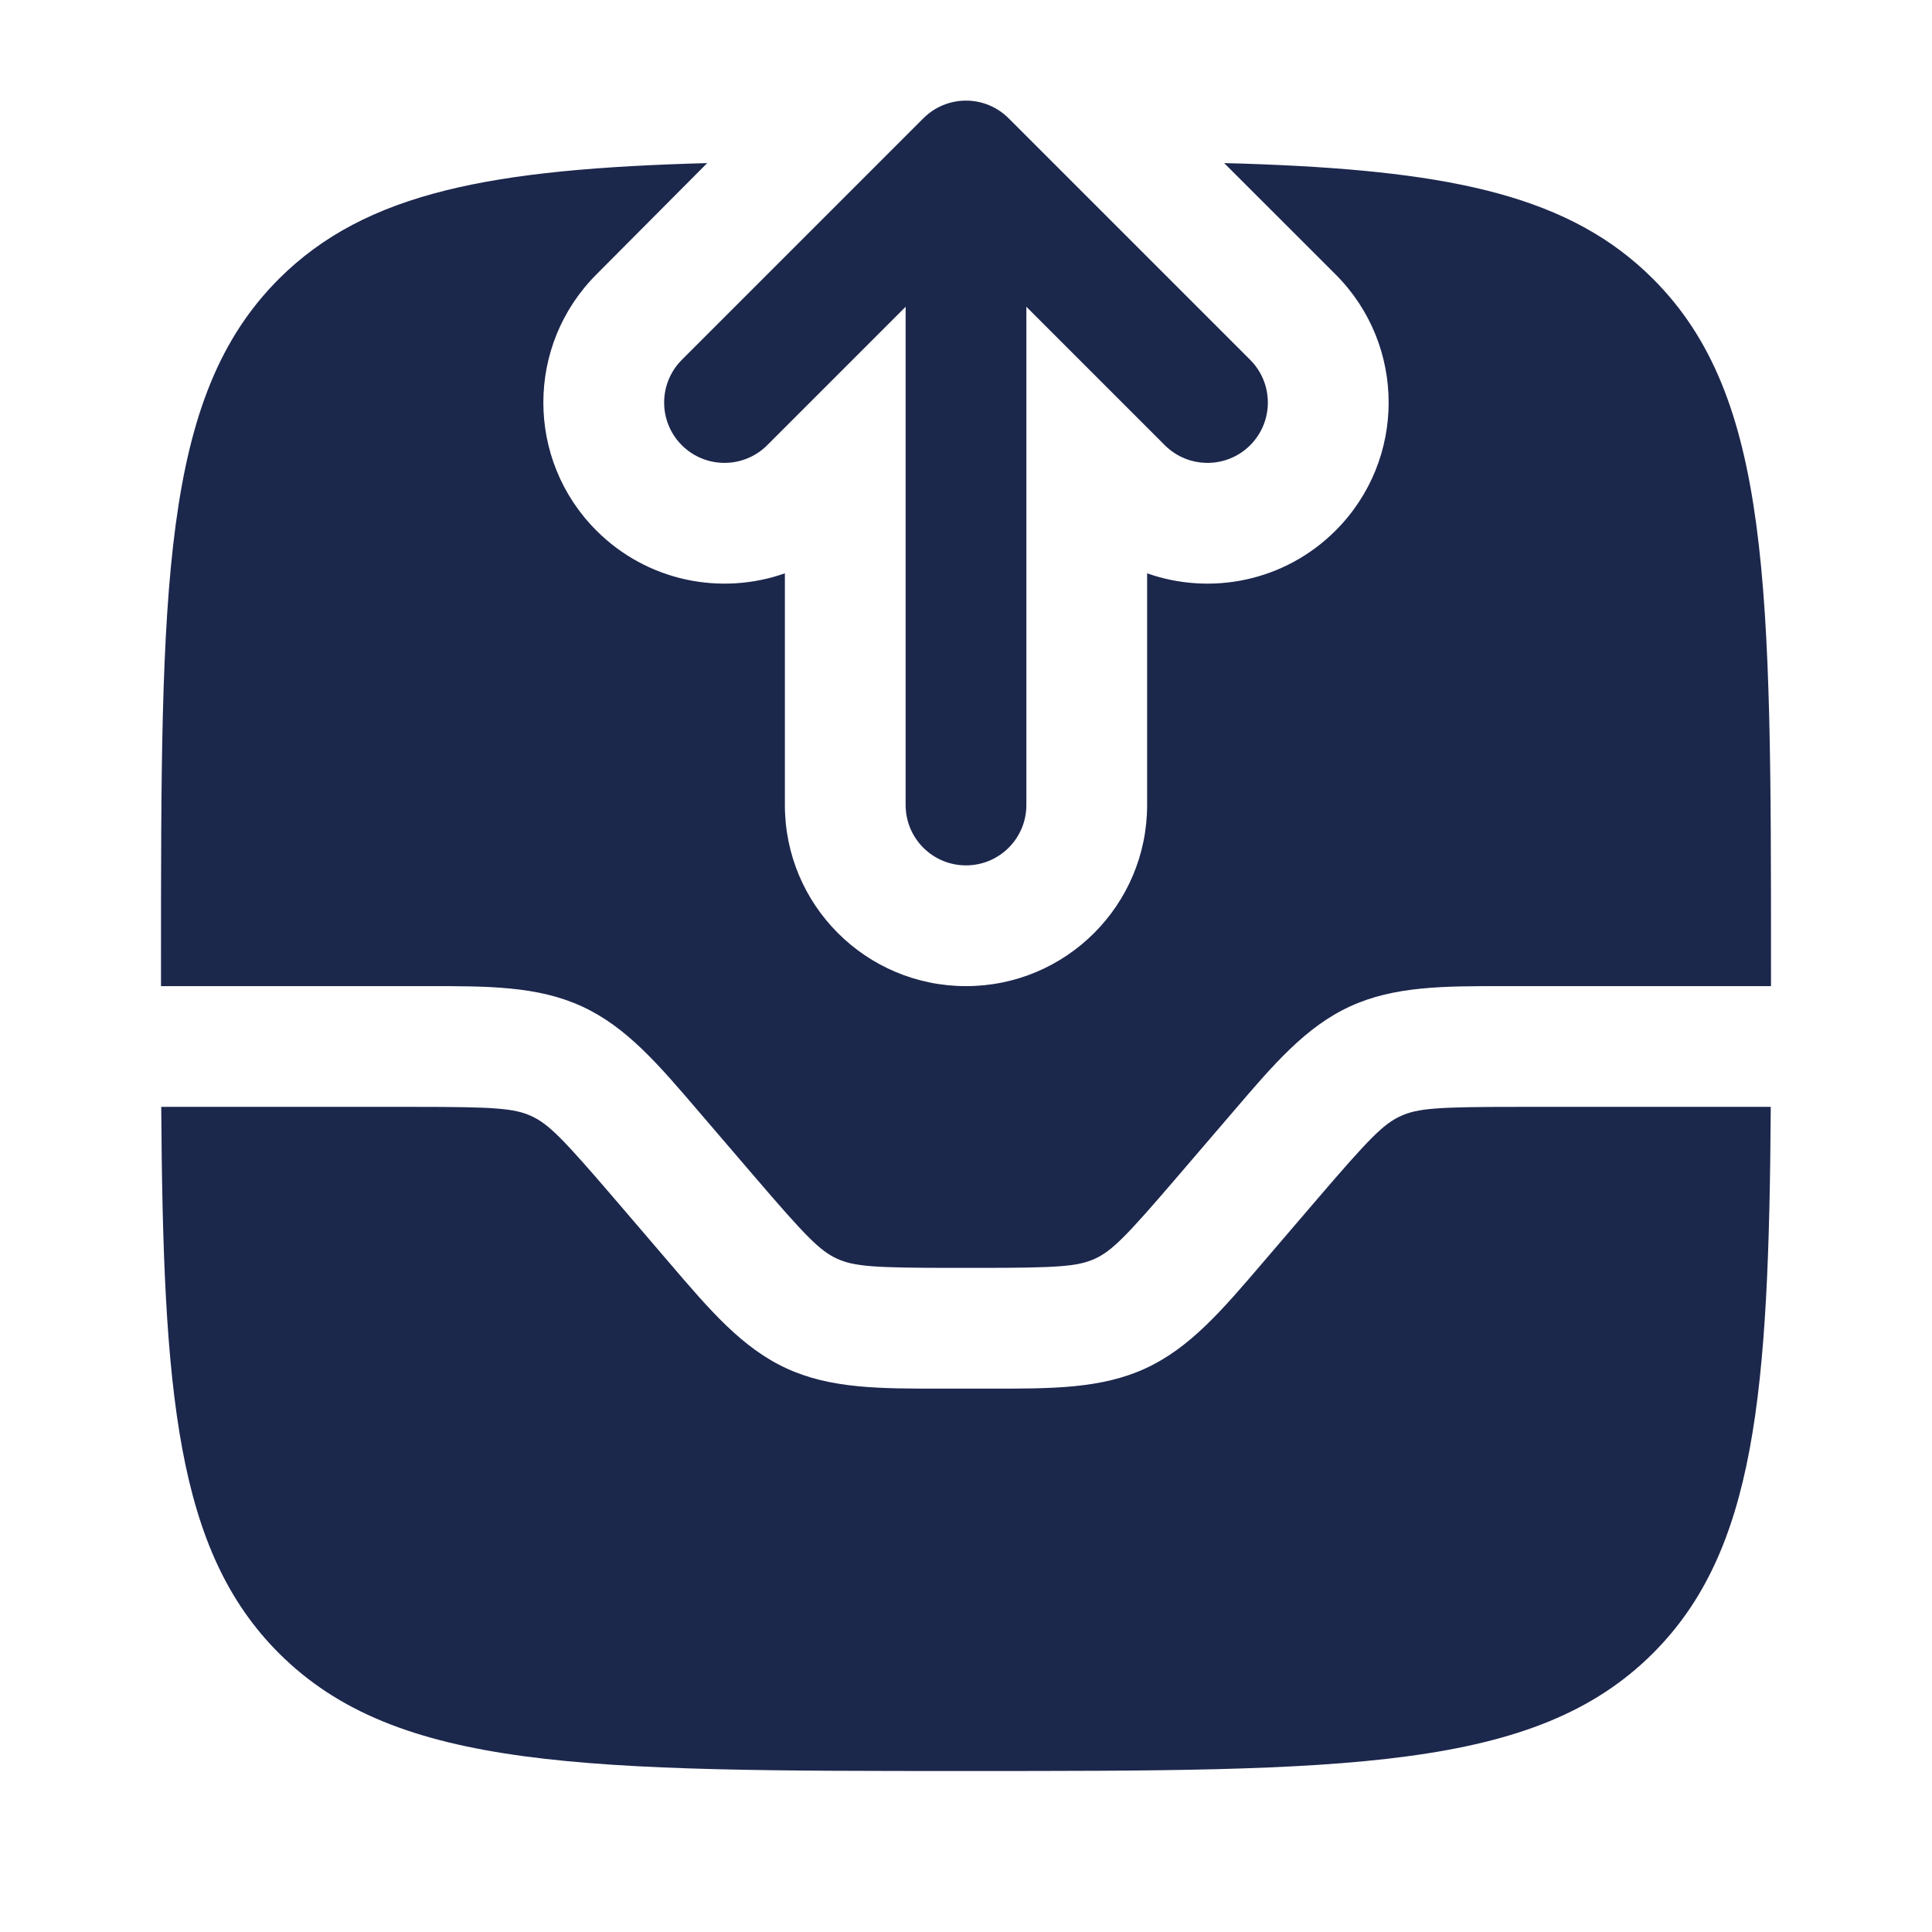 <svg width="24" height="24" viewBox="0 0 24 24" fill="none" xmlns="http://www.w3.org/2000/svg">
<path fill-rule="evenodd" clip-rule="evenodd" d="M12 1.25C12.199 1.25 12.39 1.329 12.53 1.47L15.53 4.47C15.823 4.763 15.823 5.238 15.53 5.531C15.237 5.823 14.763 5.823 14.47 5.531L12.75 3.811V10C12.75 10.415 12.414 10.75 12 10.75C11.586 10.75 11.25 10.415 11.25 10V3.811L9.53 5.531C9.237 5.823 8.763 5.823 8.47 5.531C8.177 5.238 8.177 4.763 8.47 4.47L11.47 1.47C11.61 1.329 11.801 1.25 12 1.25Z" fill="#1C274C"/>
<path d="M3.464 20.536C4.929 22 7.286 22 12 22C16.714 22 19.071 22 20.535 20.536C21.806 19.265 21.974 17.322 21.997 13.75H18.84C17.866 13.75 17.611 13.766 17.398 13.865C17.184 13.963 17.006 14.146 16.372 14.885L15.679 15.694C15.177 16.281 14.78 16.745 14.229 16.999C13.679 17.252 13.067 17.251 12.294 17.25H11.706C10.933 17.251 10.321 17.252 9.771 16.999C9.22 16.745 8.823 16.281 8.321 15.694L7.628 14.885C6.994 14.146 6.816 13.963 6.602 13.865C6.389 13.766 6.134 13.75 5.16 13.75H2.003C2.026 17.322 2.194 19.265 3.464 20.536Z" fill="#1C274C"/>
<path d="M22 12C22 7.286 22 4.929 20.535 3.465C19.515 2.444 18.062 2.135 15.679 2.041C15.526 2.035 15.369 2.03 15.207 2.026L16.591 3.409C17.47 4.288 17.47 5.713 16.591 6.591C15.958 7.224 15.041 7.401 14.25 7.122V10C14.25 11.243 13.243 12.25 12 12.25C10.757 12.25 9.75 11.243 9.75 10V7.122C8.959 7.401 8.042 7.224 7.409 6.591C6.53 5.713 6.53 4.288 7.409 3.409L8.785 2.026C6.124 2.099 4.55 2.38 3.464 3.465C2 4.929 2 7.286 2 12L2 12.25L5.295 12.25C6.067 12.249 6.679 12.249 7.229 12.502C7.78 12.755 8.177 13.22 8.679 13.807L9.372 14.615C10.006 15.355 10.184 15.538 10.398 15.636C10.611 15.734 10.866 15.75 11.84 15.75H12.16C13.134 15.75 13.389 15.734 13.602 15.636C13.816 15.538 13.994 15.355 14.628 14.615L15.321 13.807C15.823 13.22 16.22 12.755 16.771 12.502C17.321 12.249 17.933 12.249 18.706 12.25L22 12.25L22 12Z" fill="#1C274C"/>
</svg>
